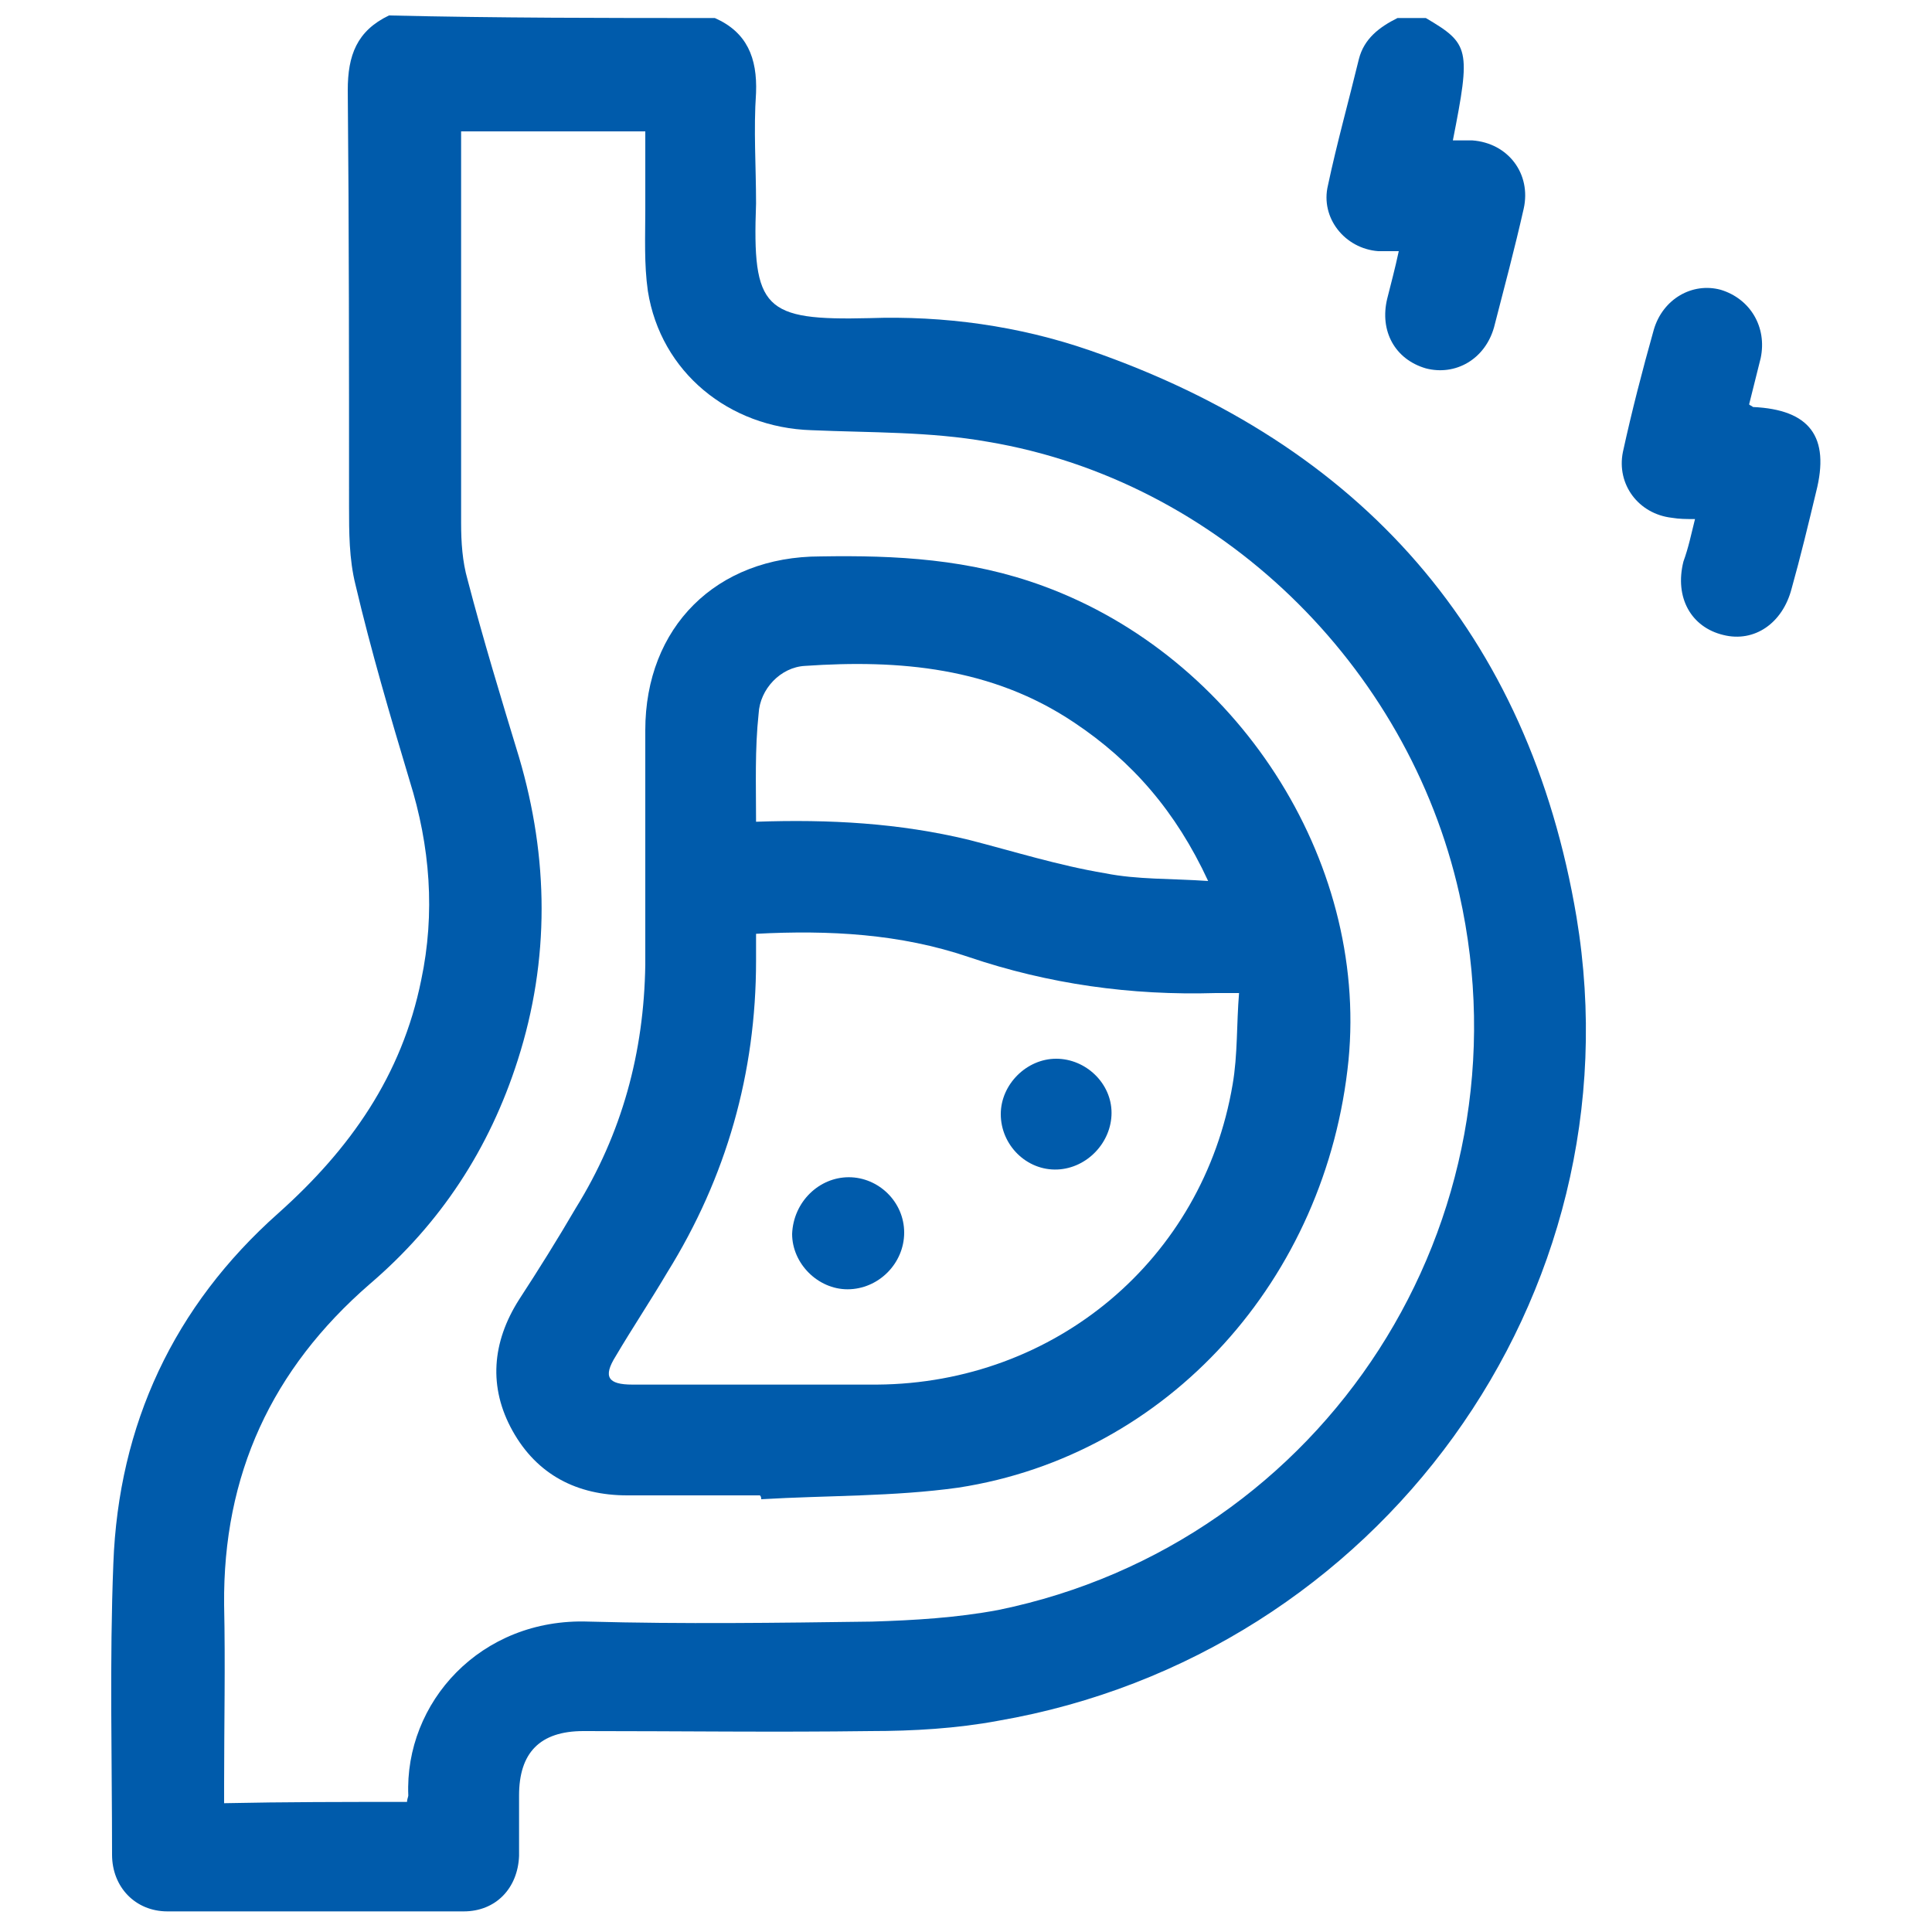 <?xml version="1.0" encoding="utf-8"?>
<!-- Generator: Adobe Illustrator 24.3.0, SVG Export Plug-In . SVG Version: 6.00 Build 0)  -->
<svg version="1.1" id="Layer_1" xmlns="http://www.w3.org/2000/svg" xmlns:xlink="http://www.w3.org/1999/xlink" x="0px" y="0px"
	 viewBox="0 0 150 150" style="enable-background:new 0 0 150 150;" xml:space="preserve">
<style type="text/css">
	.st0{fill:#005BAB;}
</style>
<g>
	<path class="st0" d="M55.5,1.4c2.5,1.1,3.3,3.1,3.2,5.8c-0.2,2.9,0,5.7,0,8.6c-0.3,8.2,0.6,9.1,8.8,8.9c5.8-0.2,11.6,0.6,17.1,2.5
		c21.1,7.3,34.1,22,37.8,44c4.9,29.5-15.4,57.3-44.9,62.4c-3.2,0.6-6.6,0.8-9.9,0.8c-7.4,0.1-14.8,0-22.3,0c-3.4,0-5,1.7-5,5
		c0,1.6,0,3.2,0,4.7c-0.1,2.5-1.8,4.3-4.3,4.3c-7.7,0-15.3,0-23,0c-2.5,0-4.3-1.9-4.3-4.4c0-7.5-0.2-15,0.1-22.6
		c0.4-10.8,4.7-20,12.8-27.2c5.6-5,9.6-10.7,11.1-18.1c1.1-5.2,0.7-10.4-0.9-15.5c-1.5-5-3-10.1-4.2-15.2c-0.5-2-0.5-4.1-0.5-6.1
		c0-10.8,0-21.5-0.1-32.3c0-2.7,0.7-4.6,3.2-5.8C38.7,1.4,47.1,1.4,55.5,1.4z M31.6,139.9c0-0.2,0.1-0.4,0.1-0.5
		c-0.3-7.2,5.6-13.8,14-13.5c7.3,0.2,14.7,0.1,22,0c3.3-0.1,6.6-0.3,9.8-0.9c25.4-5.2,41.5-30.2,35.8-55.6
		c-4-17.8-18.7-32.1-36.6-35.1c-4.5-0.8-9.1-0.7-13.7-0.9c-6.4-0.2-11.7-4.5-12.7-10.8c-0.3-2.1-0.2-4.2-0.2-6.3c0-2,0-4.1,0-6.1
		c-4.9,0-9.6,0-14.3,0c0,0.3,0,0.6,0,0.8c0,9.9,0,19.7,0,29.6c0,1.5,0.1,3,0.5,4.4c1.2,4.6,2.6,9.2,4,13.8
		c2.3,7.8,2.4,15.7-0.1,23.5c-2.2,6.9-6,12.7-11.5,17.4c-7.6,6.6-11.4,14.8-11.3,24.9c0.1,4.6,0,9.3,0,13.9c0,0.5,0,0.9,0,1.5
		C22.1,139.9,26.8,139.9,31.6,139.9z"/>
	<path class="st0" d="M110.7,1.4c3.4,2,3.5,2.4,2.1,9.5c0.5,0,1,0,1.5,0c2.8,0.2,4.6,2.6,4,5.3c-0.7,3.1-1.5,6.1-2.3,9.2
		c-0.7,2.5-3,3.8-5.3,3.2c-2.4-0.7-3.6-2.9-3-5.4c0.3-1.2,0.6-2.3,0.9-3.7c-0.6,0-1.1,0-1.6,0c-2.6-0.2-4.5-2.6-3.9-5.1
		c0.7-3.3,1.6-6.5,2.4-9.8c0.4-1.6,1.6-2.5,3-3.2C109.2,1.4,110,1.4,110.7,1.4z"/>
	<path class="st0" d="M131.6,40.3c-0.7,0-1.2,0-1.8-0.1c-2.6-0.3-4.3-2.6-3.8-5.1c0.7-3.2,1.5-6.3,2.4-9.5c0.7-2.4,3-3.7,5.2-3.1
		c2.3,0.7,3.6,2.9,3.1,5.3c-0.3,1.2-0.6,2.4-0.9,3.6c0.1,0.1,0.2,0.1,0.3,0.2c4.4,0.2,6,2.3,4.9,6.6c-0.6,2.5-1.2,5-1.9,7.5
		c-0.7,2.7-2.9,4.2-5.3,3.6c-2.5-0.6-3.8-2.9-3.1-5.7C131.1,42.5,131.3,41.5,131.6,40.3z"/>
	<path class="st0" d="M59,116.1c-3.4,0-6.9,0-10.3,0c-3.9,0-7-1.6-8.9-5c-1.9-3.4-1.6-6.9,0.5-10.2c1.5-2.3,3-4.7,4.4-7.1
		c3.6-5.8,5.3-12.1,5.4-18.9c0-6.1,0-12.2,0-18.2c0-8,5.5-13.5,13.6-13.5c5.9-0.1,11.6,0.2,17.3,2.3c15,5.5,25.2,21.2,23.7,36.8
		C103,99.3,90.7,113,74.4,115.5c-5,0.7-10.2,0.6-15.3,0.9C59.1,116.3,59.1,116.2,59,116.1z M58.7,72.5c0,0.8,0,1.4,0,2.1
		c0,8.7-2.3,16.8-6.9,24.2c-1.3,2.2-2.7,4.3-4,6.5c-1,1.6-0.6,2.2,1.3,2.2c6.3,0,12.6,0,19,0c13.8-0.1,25.3-9.7,27.6-23.3
		c0.4-2.3,0.3-4.7,0.5-7.1c-0.9,0-1.4,0-1.8,0c-6.6,0.2-13-0.7-19.2-2.8C69.9,72.5,64.4,72.2,58.7,72.5z M58.7,63.8
		c5.7-0.2,11.1,0.1,16.5,1.4c3.5,0.9,7,2,10.6,2.6c2.5,0.5,5.1,0.4,8,0.6c-2.5-5.4-5.9-9.3-10.4-12.3c-6.4-4.3-13.6-4.9-20.9-4.4
		c-1.9,0.1-3.5,1.8-3.6,3.7C58.6,58.2,58.7,60.9,58.7,63.8z"/>
	<path class="st0" d="M86.3,86.4c0,2.3-1.9,4.3-4.2,4.4c-2.4,0.1-4.4-1.9-4.4-4.3c0-2.3,2-4.3,4.3-4.3
		C84.3,82.2,86.3,84.1,86.3,86.4z"/>
	<path class="st0" d="M65.9,91.4c2.3,0,4.3,1.9,4.3,4.3c0,2.4-2,4.4-4.4,4.4c-2.3,0-4.3-2-4.3-4.3C61.6,93.3,63.6,91.4,65.9,91.4z"
		/>
</g>
</svg>
